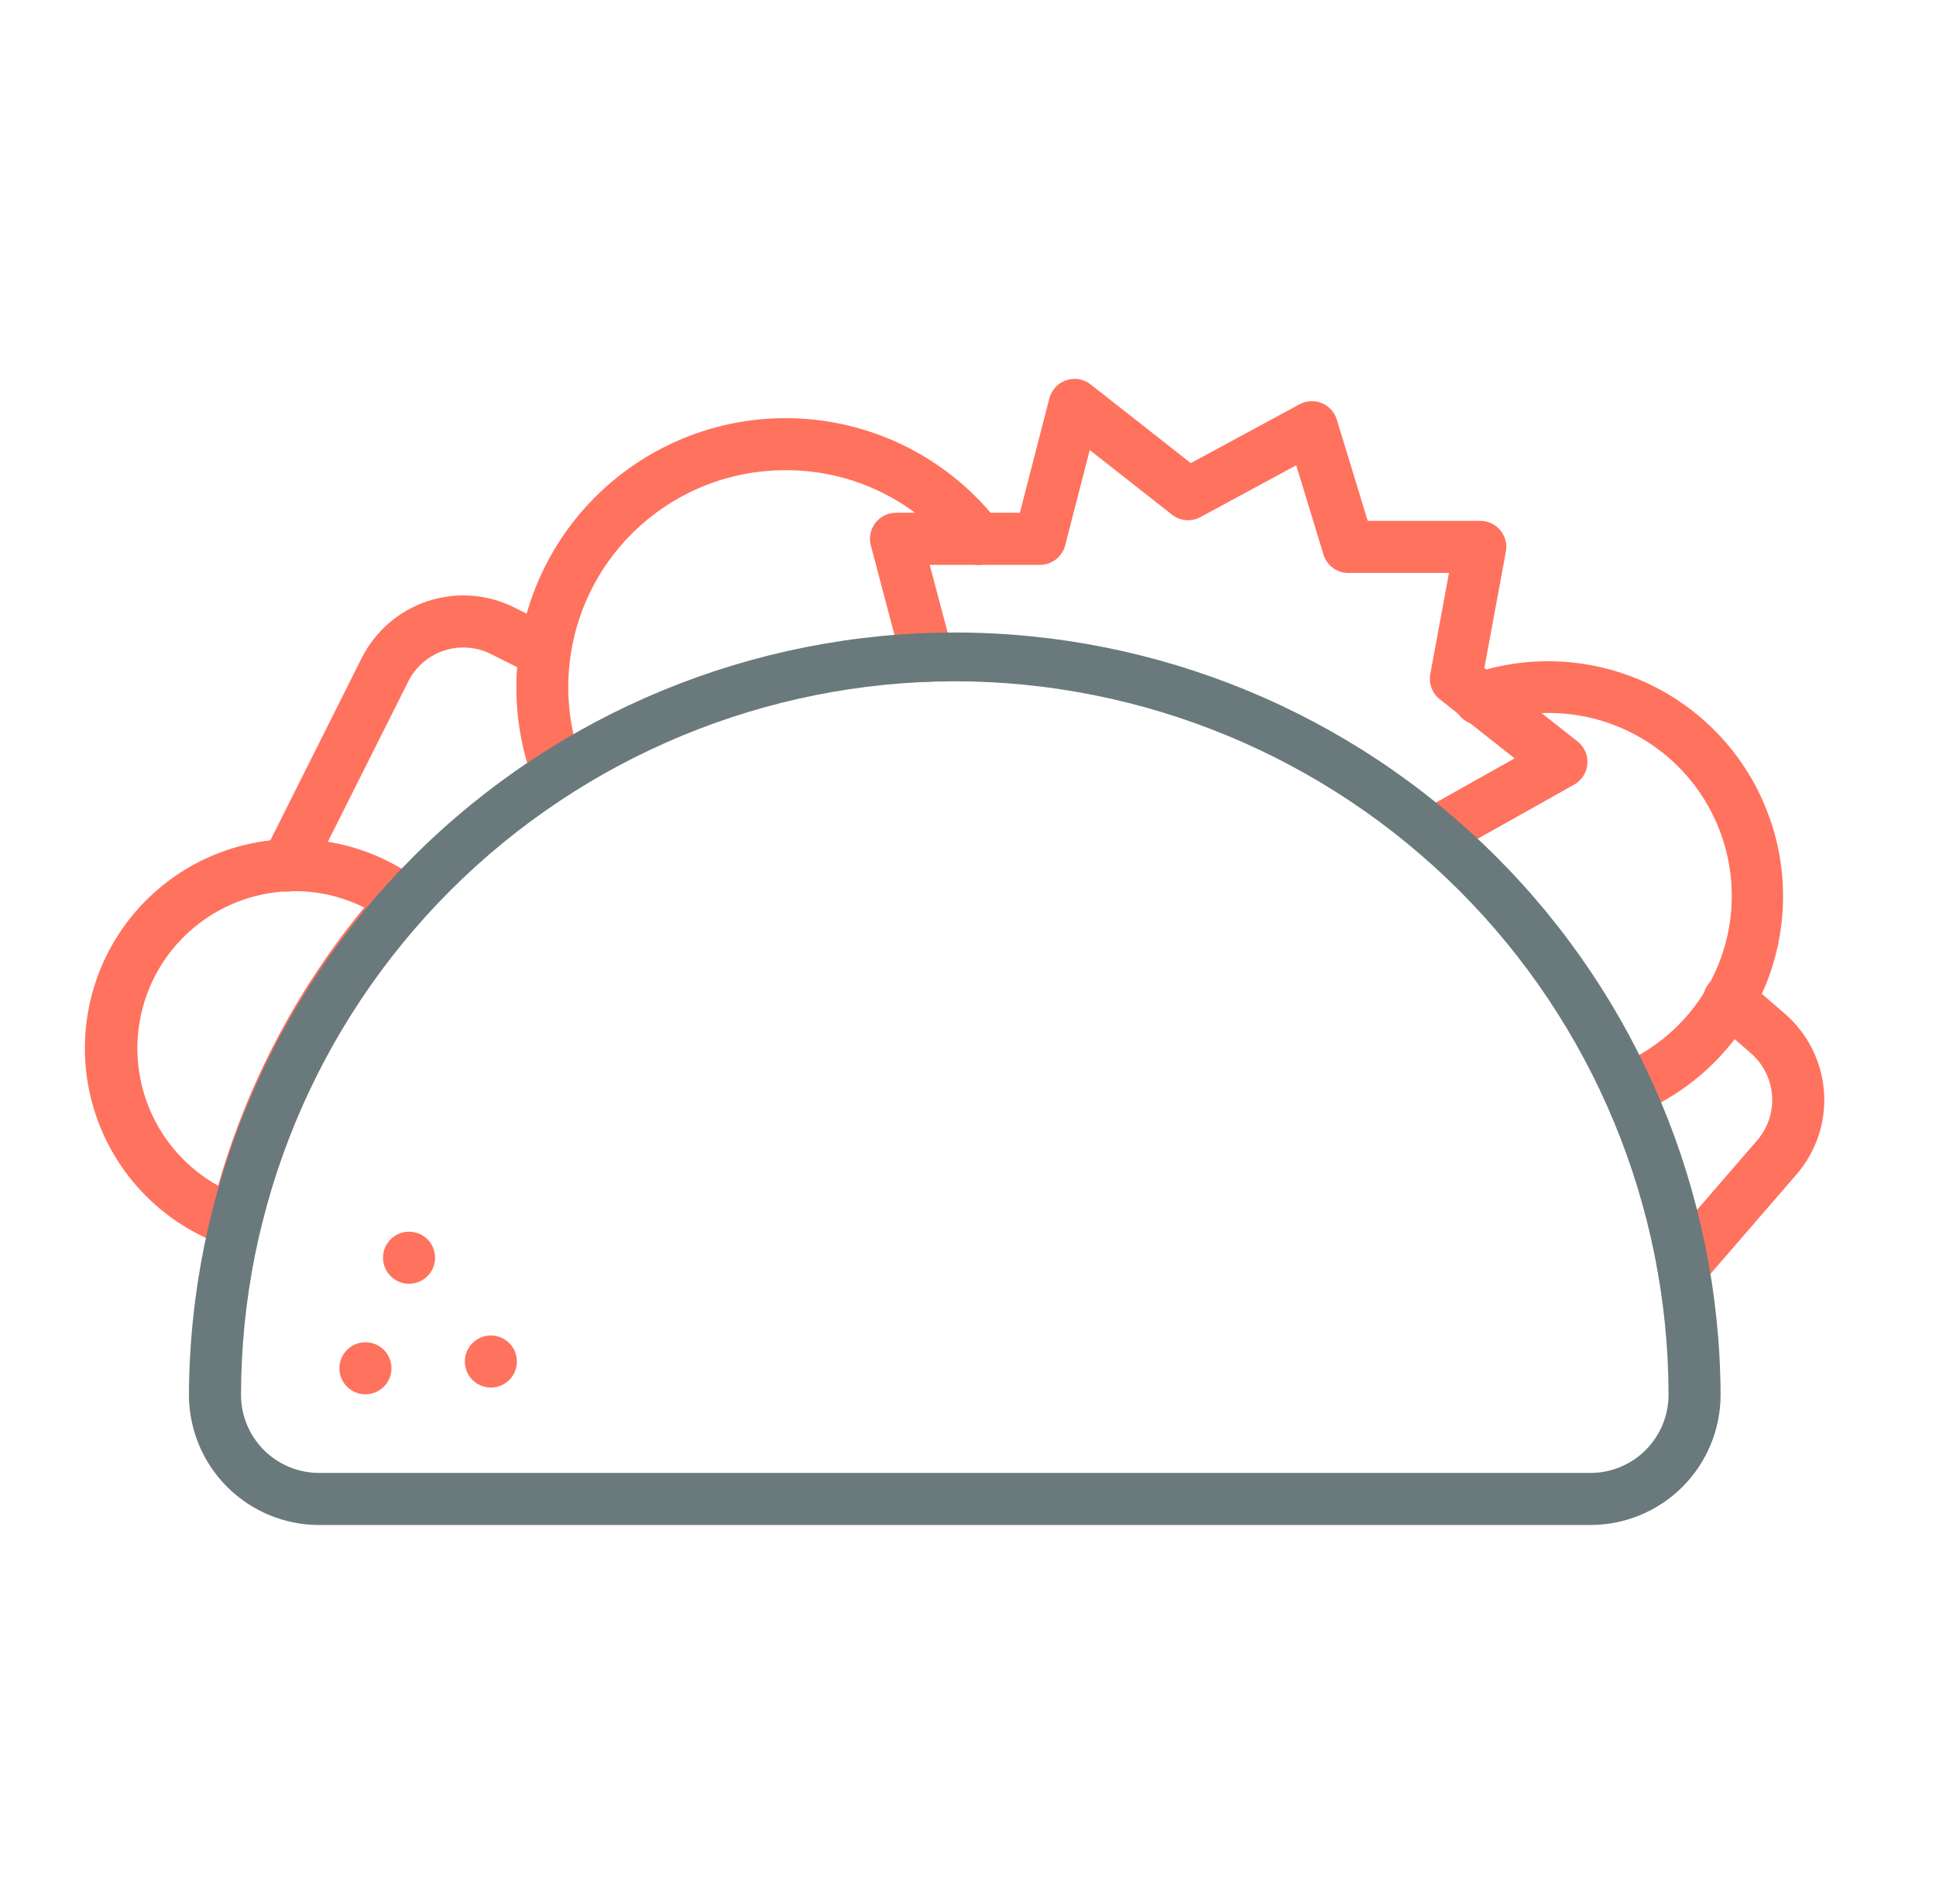<svg width="61" height="60" viewBox="0 0 61 60" fill="none" xmlns="http://www.w3.org/2000/svg">
<g id="taco">
<g id="Group">
<g id="Group_2">
<path id="Vector" d="M9.036 28.097C8.897 28.097 8.759 28.061 8.637 27.993C8.515 27.924 8.412 27.826 8.339 27.707C8.266 27.588 8.224 27.452 8.218 27.313C8.211 27.173 8.241 27.034 8.304 26.909L11.392 20.745C11.603 20.323 11.895 19.947 12.252 19.638C12.608 19.329 13.023 19.094 13.47 18.945C13.918 18.797 14.391 18.738 14.861 18.773C15.332 18.808 15.791 18.935 16.212 19.147L17.538 19.812C17.728 19.912 17.872 20.083 17.938 20.287C18.004 20.492 17.986 20.714 17.89 20.907C17.794 21.099 17.626 21.245 17.422 21.315C17.219 21.385 16.996 21.371 16.802 21.278L15.475 20.613C15.247 20.497 14.998 20.428 14.742 20.41C14.487 20.391 14.23 20.422 13.987 20.503C13.744 20.583 13.52 20.711 13.326 20.879C13.133 21.046 12.974 21.25 12.86 21.48L9.77 27.644C9.702 27.78 9.597 27.895 9.468 27.975C9.338 28.055 9.189 28.097 9.036 28.097Z" fill="#FF725E"/>
<path id="Vector_2" d="M53.034 40.706C52.876 40.706 52.722 40.661 52.589 40.576C52.456 40.491 52.351 40.37 52.286 40.226C52.22 40.083 52.198 39.924 52.221 39.768C52.243 39.612 52.31 39.466 52.414 39.347L55.362 35.939C55.53 35.746 55.658 35.522 55.739 35.279C55.82 35.036 55.853 34.78 55.835 34.525C55.817 34.27 55.749 34.021 55.635 33.792C55.52 33.563 55.362 33.359 55.169 33.191L53.935 32.122C53.774 31.979 53.675 31.777 53.661 31.562C53.647 31.346 53.718 31.134 53.86 30.971C54.001 30.807 54.202 30.707 54.417 30.69C54.632 30.674 54.846 30.743 55.01 30.883L56.244 31.951C56.6 32.26 56.891 32.636 57.102 33.058C57.312 33.479 57.438 33.938 57.471 34.408C57.505 34.879 57.445 35.351 57.295 35.798C57.146 36.245 56.91 36.658 56.601 37.014L53.654 40.42C53.578 40.51 53.482 40.582 53.375 40.631C53.268 40.681 53.151 40.706 53.034 40.706Z" fill="#FF725E"/>
<path id="Vector_3" d="M17.558 25.12C17.39 25.12 17.226 25.069 17.088 24.972C16.951 24.876 16.846 24.739 16.788 24.581C16.09 22.678 16.097 20.589 16.807 18.69C17.516 16.792 18.882 15.21 20.657 14.232C22.431 13.253 24.498 12.942 26.482 13.355C28.466 13.768 30.237 14.877 31.474 16.482C31.607 16.655 31.666 16.873 31.638 17.089C31.61 17.305 31.498 17.501 31.325 17.634C31.153 17.766 30.935 17.825 30.719 17.797C30.503 17.77 30.307 17.657 30.174 17.485C29.538 16.652 28.719 15.978 27.779 15.516C26.84 15.053 25.806 14.814 24.759 14.817C23.656 14.814 22.568 15.078 21.589 15.586C20.611 16.095 19.769 16.832 19.137 17.736C18.506 18.64 18.102 19.684 17.961 20.778C17.82 21.872 17.947 22.984 18.329 24.018C18.374 24.142 18.388 24.275 18.371 24.406C18.354 24.537 18.306 24.662 18.23 24.77C18.154 24.878 18.054 24.966 17.937 25.027C17.82 25.088 17.69 25.12 17.558 25.12Z" fill="#FF725E"/>
<path id="Vector_4" d="M51.309 35.143C51.12 35.142 50.937 35.077 50.79 34.957C50.644 34.837 50.543 34.67 50.505 34.485C50.468 34.3 50.495 34.107 50.584 33.94C50.672 33.772 50.815 33.64 50.989 33.566C52.378 32.996 53.49 31.907 54.088 30.53C54.687 29.153 54.724 27.597 54.193 26.193C53.662 24.788 52.604 23.647 51.244 23.011C49.884 22.374 48.33 22.293 46.911 22.785C46.808 22.826 46.697 22.844 46.586 22.841C46.474 22.837 46.365 22.811 46.264 22.763C46.163 22.716 46.073 22.648 46 22.565C45.926 22.482 45.87 22.384 45.835 22.279C45.8 22.173 45.786 22.061 45.796 21.951C45.806 21.84 45.837 21.732 45.89 21.634C45.943 21.535 46.015 21.449 46.102 21.38C46.189 21.31 46.289 21.259 46.396 21.23C48.215 20.613 50.202 20.726 51.938 21.546C53.675 22.366 55.025 23.829 55.703 25.625C56.382 27.421 56.337 29.411 55.577 31.175C54.817 32.938 53.402 34.337 51.63 35.078C51.528 35.121 51.419 35.143 51.309 35.143Z" fill="#FF725E"/>
<path id="Vector_5" d="M45.224 27.062C45.043 27.062 44.867 27.002 44.723 26.892C44.579 26.781 44.476 26.625 44.43 26.45C44.384 26.274 44.398 26.088 44.469 25.921C44.54 25.754 44.664 25.616 44.822 25.527L47.723 23.898L45.365 22.036C45.248 21.944 45.158 21.821 45.105 21.681C45.053 21.541 45.039 21.39 45.066 21.243L45.655 18.055H42.485C42.309 18.055 42.138 17.999 41.996 17.895C41.855 17.79 41.751 17.643 41.7 17.474L40.842 14.662L37.825 16.294C37.684 16.37 37.524 16.404 37.365 16.391C37.206 16.377 37.053 16.317 36.928 16.219L34.336 14.182L33.562 17.184C33.517 17.361 33.414 17.517 33.271 17.628C33.127 17.74 32.95 17.8 32.768 17.8H29.294L29.998 20.457C30.053 20.668 30.023 20.891 29.913 21.079C29.804 21.267 29.624 21.404 29.414 21.46C29.203 21.515 28.979 21.485 28.791 21.375C28.603 21.266 28.466 21.086 28.411 20.876L27.439 17.189C27.406 17.067 27.402 16.94 27.427 16.817C27.452 16.694 27.505 16.578 27.581 16.478C27.658 16.378 27.756 16.298 27.869 16.242C27.982 16.187 28.106 16.158 28.232 16.158H32.135L33.063 12.555C33.097 12.422 33.163 12.301 33.256 12.201C33.349 12.101 33.465 12.026 33.594 11.982C33.723 11.938 33.861 11.928 33.995 11.951C34.13 11.974 34.256 12.03 34.364 12.114L37.52 14.594L40.945 12.741C41.052 12.683 41.171 12.649 41.292 12.643C41.413 12.636 41.535 12.657 41.647 12.703C41.76 12.749 41.861 12.82 41.943 12.91C42.024 13 42.085 13.107 42.12 13.223L43.094 16.413H46.641C46.761 16.413 46.88 16.439 46.989 16.49C47.098 16.541 47.195 16.616 47.272 16.708C47.349 16.801 47.404 16.909 47.435 17.026C47.465 17.142 47.47 17.264 47.448 17.382L46.77 21.051L49.706 23.365C49.812 23.449 49.895 23.557 49.95 23.68C50.004 23.804 50.026 23.939 50.016 24.073C50.005 24.208 49.962 24.338 49.889 24.451C49.817 24.565 49.717 24.659 49.599 24.725L45.629 26.954C45.506 27.025 45.367 27.062 45.224 27.062Z" fill="#FF725E"/>
<path id="Vector_6" d="M7.422 39.322C7.332 39.322 7.243 39.307 7.158 39.278C6.254 38.973 5.428 38.476 4.735 37.821C4.043 37.165 3.5 36.367 3.146 35.482C2.792 34.597 2.634 33.645 2.683 32.693C2.732 31.741 2.987 30.811 3.43 29.966C3.873 29.122 4.494 28.384 5.251 27.803C6.007 27.223 6.88 26.813 7.81 26.602C8.74 26.391 9.705 26.385 10.637 26.583C11.57 26.781 12.448 27.179 13.213 27.75C13.304 27.818 13.38 27.904 13.437 28.004C13.493 28.103 13.528 28.213 13.539 28.326C13.55 28.44 13.538 28.554 13.503 28.663C13.467 28.771 13.41 28.871 13.334 28.956C10.85 31.729 9.092 35.076 8.22 38.695C8.177 38.874 8.075 39.034 7.93 39.148C7.786 39.262 7.607 39.324 7.423 39.324L7.422 39.322ZM9.283 28.082C8.186 28.082 7.119 28.446 6.251 29.117C5.383 29.788 4.763 30.728 4.487 31.79C4.211 32.852 4.296 33.976 4.727 34.984C5.159 35.993 5.913 36.83 6.872 37.364C7.786 34.155 9.353 31.171 11.476 28.598C10.795 28.258 10.044 28.081 9.283 28.082Z" fill="#FF725E"/>
</g>
<path id="Vector_7" d="M50.112 48.057H10.055C8.967 48.056 7.925 47.623 7.156 46.855C6.387 46.086 5.954 45.043 5.953 43.956C5.981 37.574 8.536 31.464 13.058 26.962C17.58 22.459 23.702 19.932 30.083 19.932C36.465 19.932 42.586 22.459 47.108 26.962C51.63 31.464 54.185 37.574 54.213 43.956C54.212 45.043 53.779 46.086 53.011 46.855C52.242 47.623 51.199 48.056 50.112 48.057ZM30.083 21.469C24.121 21.475 18.405 23.847 14.189 28.062C9.973 32.278 7.601 37.993 7.594 43.956C7.594 44.608 7.854 45.234 8.315 45.695C8.777 46.156 9.402 46.416 10.055 46.416H50.112C50.764 46.416 51.39 46.156 51.851 45.695C52.312 45.234 52.572 44.608 52.573 43.956C52.565 37.994 50.194 32.278 45.977 28.062C41.761 23.847 36.045 21.475 30.083 21.469Z" fill="#6A797C"/>
<path id="Vector_8" d="M11.515 43.938C11.968 43.938 12.335 43.571 12.335 43.118C12.335 42.665 11.968 42.298 11.515 42.298C11.062 42.298 10.694 42.665 10.694 43.118C10.694 43.571 11.062 43.938 11.515 43.938Z" fill="#FF725E"/>
<path id="Vector_9" d="M12.889 40.455C13.342 40.455 13.709 40.087 13.709 39.634C13.709 39.181 13.342 38.814 12.889 38.814C12.436 38.814 12.068 39.181 12.068 39.634C12.068 40.087 12.436 40.455 12.889 40.455Z" fill="#FF725E"/>
<path id="Vector_10" d="M15.467 43.725C15.92 43.725 16.287 43.358 16.287 42.905C16.287 42.452 15.92 42.084 15.467 42.084C15.014 42.084 14.646 42.452 14.646 42.905C14.646 43.358 15.014 43.725 15.467 43.725Z" fill="#FF725E"/>
</g>
</g>
</svg>
